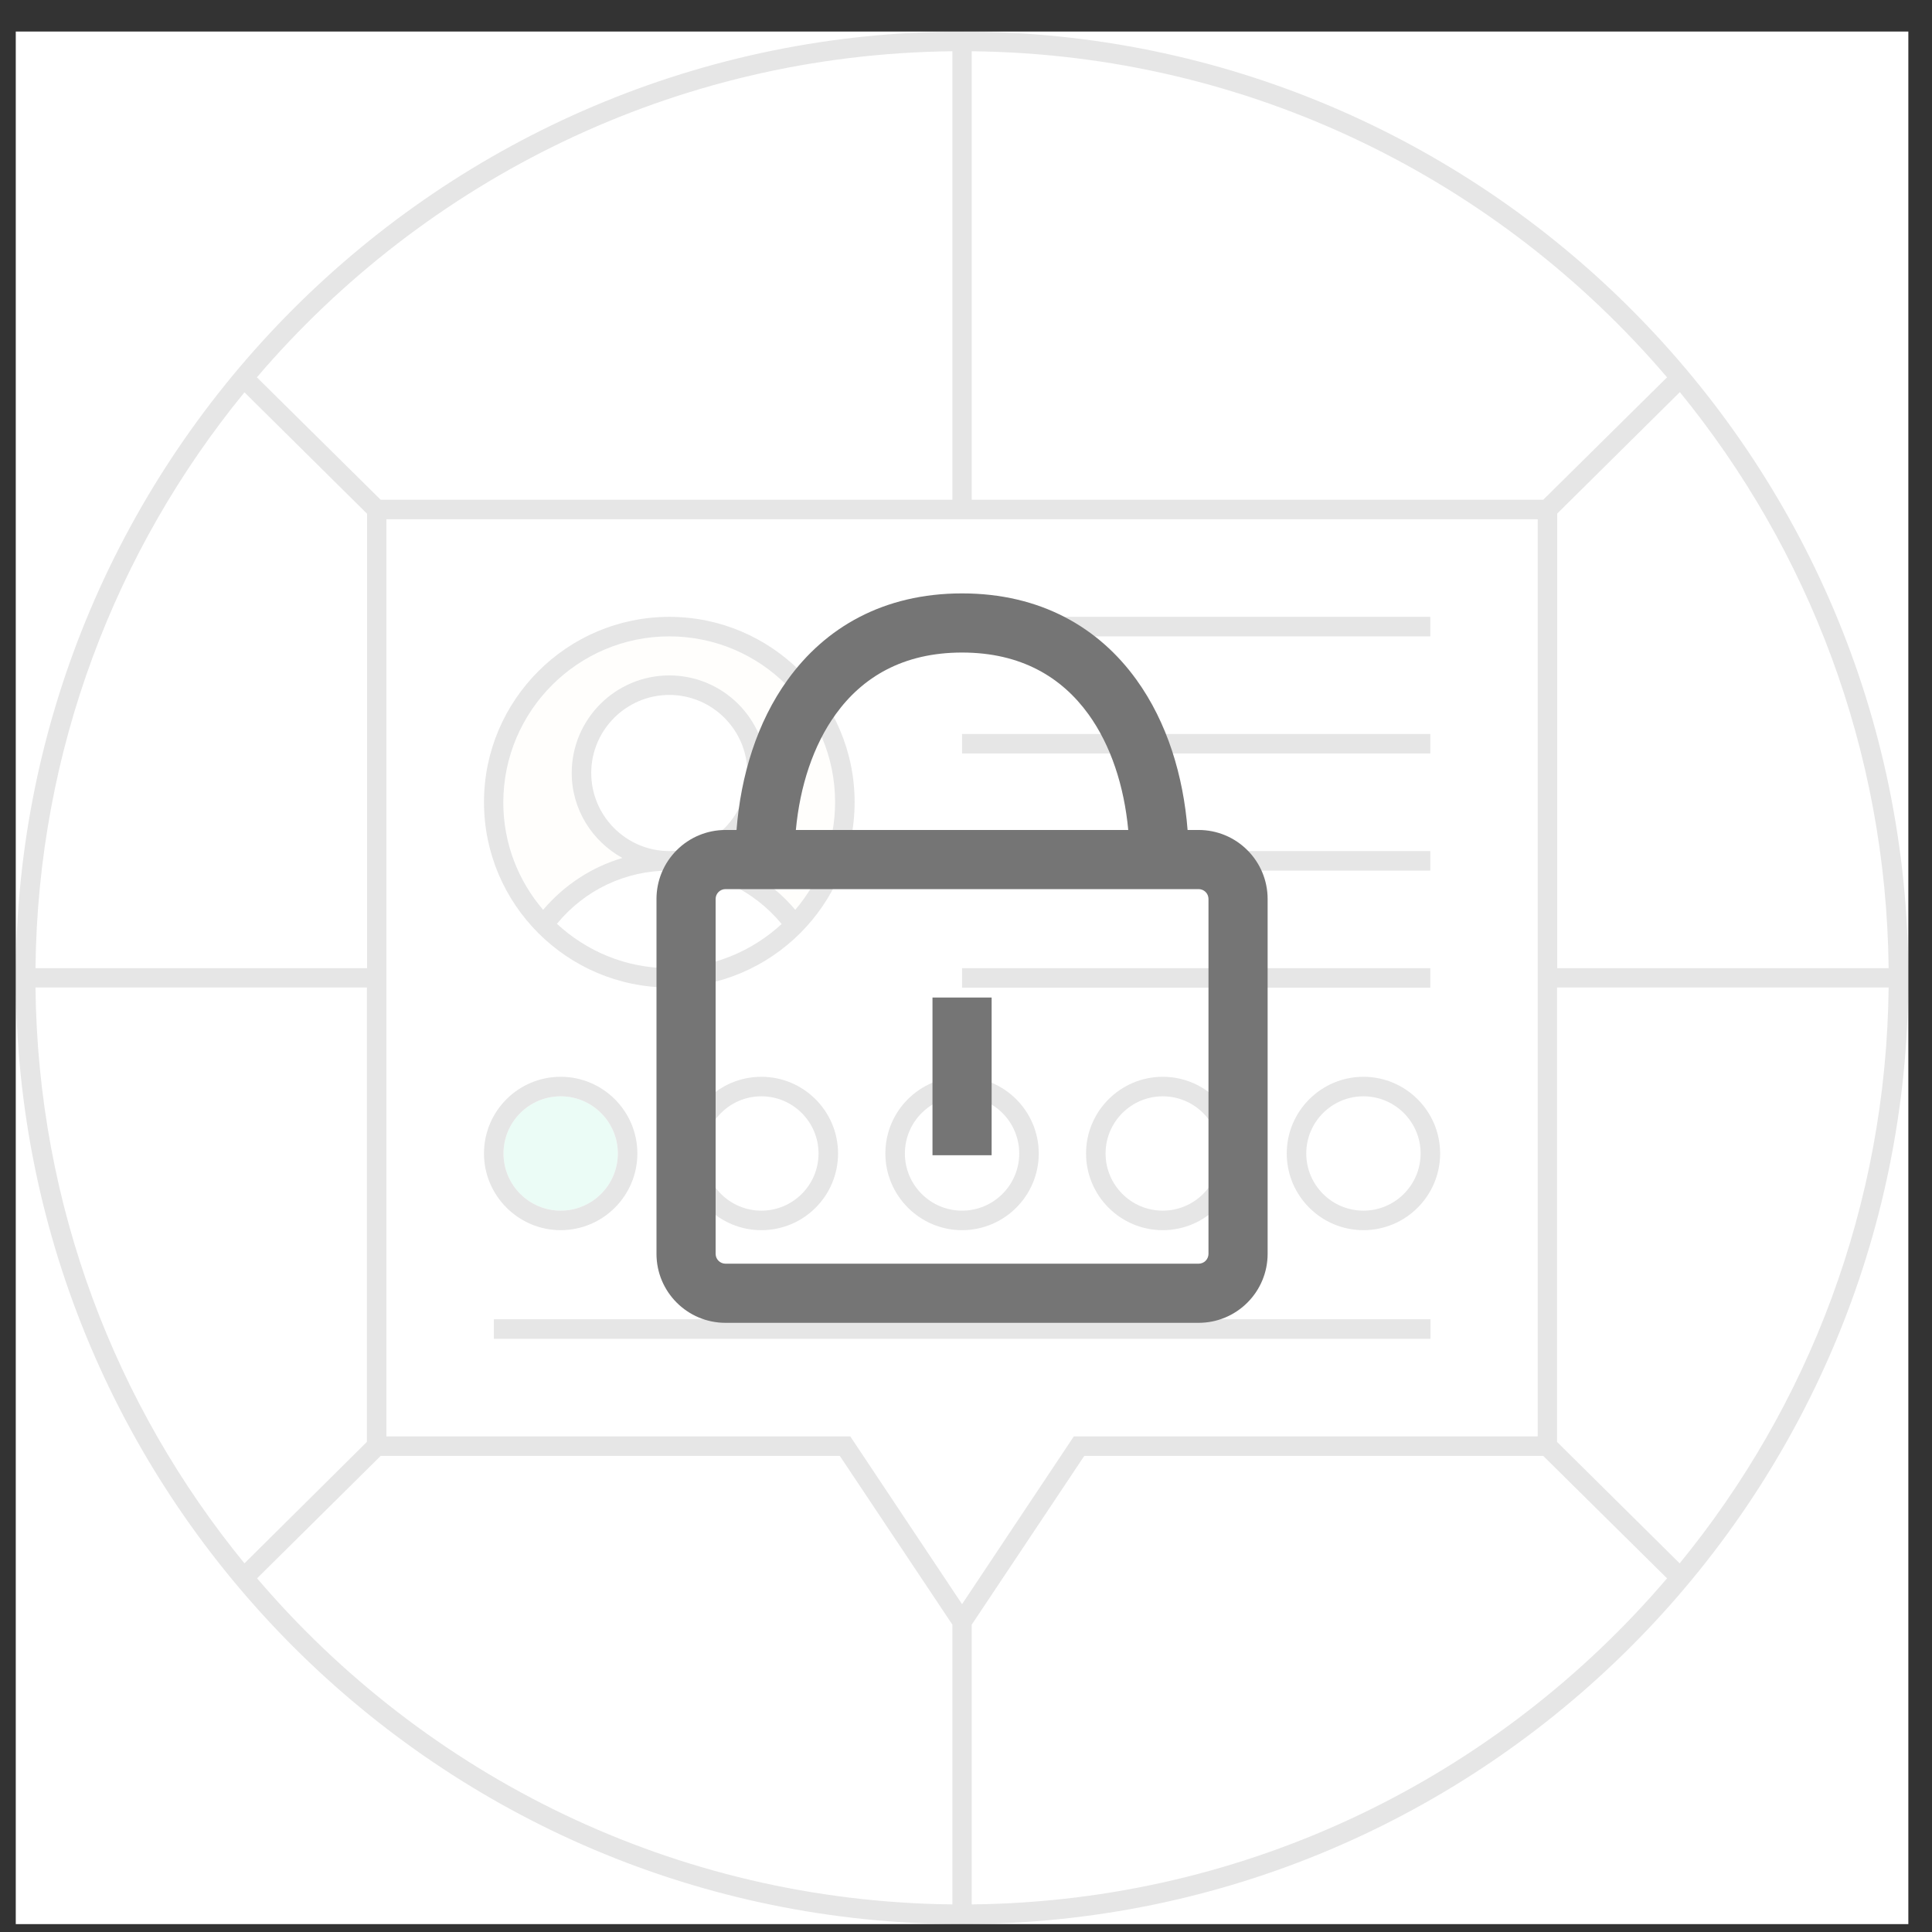<svg width="49" height="49" viewBox="0 0 49 49" fill="none" xmlns="http://www.w3.org/2000/svg">
<rect x="0" y="0" width="49" height="49" fill="#333333" stroke="none"/>
<rect width="48" height="48" transform="translate(0.4 0.8)" fill="white"/>
<g opacity="0.1" clip-path="url(#clip0_9_9433)">
<g clip-path="url(#clip1_9_9433)">
<g clip-path="url(#clip2_9_9433)">
<path d="M42.28 9.57C38.015 4.57 31.7 1.375 24.645 1.3V12.675H39.14L42.28 9.57Z" fill="white"/>
<path d="M9.305 13.025L6.2 9.95C2.935 13.94 0.96 19.02 0.9 24.555H9.305V13.025Z" fill="white"/>
<path d="M14.22 30.705C15.021 30.705 15.67 30.056 15.67 29.255C15.67 28.454 15.021 27.805 14.22 27.805C13.419 27.805 12.77 28.454 12.77 29.255C12.77 30.056 13.419 30.705 14.22 30.705Z" fill="#34E0A1"/>
<path d="M15.79 21.76C15.025 21.34 14.505 20.535 14.505 19.605C14.505 18.24 15.615 17.13 16.98 17.13C18.345 17.13 19.455 18.24 19.455 19.605C19.455 20.54 18.93 21.345 18.165 21.765C18.945 21.995 19.645 22.45 20.175 23.075C20.805 22.34 21.185 21.385 21.185 20.345C21.185 18.025 19.3 16.14 16.98 16.14C14.66 16.14 12.775 18.025 12.775 20.345C12.775 21.385 13.155 22.335 13.785 23.07C14.315 22.44 15.015 21.99 15.79 21.76Z" fill="#FFF7E1"/>
<path d="M39 36.43V13.17H9.8V36.43H21.56L24.4 40.685L27.235 36.43H39ZM24.4 15.645H36.275V16.14H24.4V15.645ZM36.525 29.255C36.525 30.325 35.655 31.2 34.58 31.2C33.51 31.2 32.635 30.33 32.635 29.255C32.635 28.185 33.505 27.31 34.58 27.31C35.65 27.31 36.525 28.18 36.525 29.255ZM24.4 18.615H36.275V19.11H24.4V18.615ZM24.4 21.585H36.275V22.08H24.4V21.585ZM24.4 24.555H36.275V25.05H24.4V24.555ZM31.435 29.255C31.435 30.325 30.565 31.2 29.49 31.2C28.42 31.2 27.545 30.33 27.545 29.255C27.545 28.185 28.415 27.31 29.49 27.31C30.56 27.31 31.435 28.18 31.435 29.255ZM24.4 27.31C25.47 27.31 26.345 28.18 26.345 29.255C26.345 30.325 25.475 31.2 24.4 31.2C23.325 31.2 22.455 30.33 22.455 29.255C22.455 28.18 23.33 27.31 24.4 27.31ZM16.975 15.645C19.565 15.645 21.675 17.755 21.675 20.345C21.675 22.935 19.565 25.045 16.975 25.045C14.385 25.045 12.275 22.935 12.275 20.345C12.275 17.755 14.385 15.645 16.975 15.645ZM21.255 29.255C21.255 30.325 20.385 31.2 19.31 31.2C18.235 31.2 17.365 30.33 17.365 29.255C17.365 28.185 18.235 27.31 19.31 27.31C20.385 27.31 21.255 28.18 21.255 29.255ZM14.22 27.31C15.29 27.31 16.165 28.18 16.165 29.255C16.165 30.325 15.295 31.2 14.22 31.2C13.145 31.2 12.275 30.33 12.275 29.255C12.275 28.18 13.15 27.31 14.22 27.31ZM12.525 33.955V33.46H36.28V33.955H12.525Z" fill="white"/>
<path d="M9.305 25.045H0.9C0.96 30.58 2.935 35.66 6.2 39.65L9.31 36.57V25.045H9.305Z" fill="white"/>
<path d="M39.495 36.575L42.605 39.655C45.865 35.66 47.84 30.58 47.9 25.045H39.495V36.575Z" fill="white"/>
<path d="M39.495 13.025V24.55H47.9C47.84 19.02 45.865 13.94 42.6 9.95L39.495 13.025Z" fill="white"/>
<path d="M9.655 36.925L6.515 40.03C10.78 45.03 17.095 48.225 24.15 48.3V41.205L21.295 36.925H9.655Z" fill="white"/>
<path d="M27.5 36.925L24.645 41.205V48.3C31.7 48.225 38.015 45.03 42.28 40.03L39.14 36.925H27.5Z" fill="white"/>
<path d="M24.155 12.675V1.3C17.1 1.375 10.785 4.57 6.52 9.57L9.66 12.675H24.155Z" fill="white"/>
<path d="M28.04 29.255C28.04 30.055 28.69 30.705 29.49 30.705C30.29 30.705 30.94 30.055 30.94 29.255C30.94 28.455 30.29 27.805 29.49 27.805C28.69 27.805 28.04 28.455 28.04 29.255Z" fill="white"/>
<path d="M24.4 30.705C25.201 30.705 25.85 30.056 25.85 29.255C25.85 28.454 25.201 27.805 24.4 27.805C23.599 27.805 22.95 28.454 22.95 29.255C22.95 30.056 23.599 30.705 24.4 30.705Z" fill="white"/>
<path d="M19.31 30.705C20.111 30.705 20.76 30.056 20.76 29.255C20.76 28.454 20.111 27.805 19.31 27.805C18.509 27.805 17.86 28.454 17.86 29.255C17.86 30.056 18.509 30.705 19.31 30.705Z" fill="white"/>
<path d="M16.975 21.585C18.069 21.585 18.955 20.698 18.955 19.605C18.955 18.512 18.069 17.625 16.975 17.625C15.882 17.625 14.995 18.512 14.995 19.605C14.995 20.698 15.882 21.585 16.975 21.585Z" fill="white"/>
<path d="M16.975 22.08C15.865 22.08 14.83 22.575 14.125 23.43C14.875 24.125 15.875 24.555 16.975 24.555C18.075 24.555 19.075 24.13 19.825 23.435C19.125 22.585 18.08 22.08 16.975 22.08Z" fill="white"/>
<path d="M34.58 27.805C33.78 27.805 33.13 28.455 33.13 29.255C33.13 30.055 33.78 30.705 34.58 30.705C35.38 30.705 36.03 30.055 36.03 29.255C36.03 28.455 35.38 27.805 34.58 27.805Z" fill="white"/>
<path d="M24.4 0.8C11.165 0.8 0.4 11.565 0.4 24.8C0.4 38.035 11.165 48.8 24.4 48.8C37.635 48.8 48.4 38.035 48.4 24.8C48.4 11.565 37.635 0.8 24.4 0.8ZM24.645 48.3V41.205L27.5 36.925H39.14L42.28 40.03C38.015 45.03 31.7 48.225 24.645 48.3ZM24.155 1.3V12.675H9.655L6.515 9.57C10.785 4.57 17.1 1.375 24.155 1.3ZM42.28 9.57L39.14 12.675H24.645V1.3C31.7 1.375 38.015 4.57 42.28 9.57ZM24.4 40.685L21.565 36.43H9.8V13.17H39V36.43H27.235L24.4 40.685ZM6.2 9.95L9.31 13.03V24.555H0.9C0.96 19.02 2.935 13.94 6.2 9.95ZM9.305 25.045V36.57L6.2 39.65C2.935 35.66 0.96 30.58 0.9 25.045H9.305ZM9.655 36.925H21.3L24.155 41.205V48.3C17.1 48.225 10.785 45.03 6.52 40.03L9.655 36.925ZM42.6 39.65L39.49 36.57V25.045H47.9C47.84 30.58 45.865 35.66 42.6 39.65ZM39.495 24.555V13.025L42.605 9.945C45.865 13.94 47.84 19.02 47.9 24.555H39.495Z" fill="black"/>
<path d="M16.975 25.045C19.565 25.045 21.675 22.935 21.675 20.345C21.675 17.755 19.565 15.645 16.975 15.645C14.385 15.645 12.275 17.755 12.275 20.345C12.275 22.935 14.385 25.045 16.975 25.045ZM16.975 24.555C15.875 24.555 14.875 24.125 14.125 23.43C14.83 22.57 15.865 22.08 16.975 22.08C18.08 22.08 19.125 22.585 19.825 23.435C19.075 24.125 18.075 24.555 16.975 24.555ZM16.975 16.14C19.295 16.14 21.18 18.025 21.18 20.345C21.18 21.385 20.795 22.34 20.17 23.075C19.64 22.445 18.94 21.995 18.16 21.765C18.925 21.345 19.45 20.54 19.45 19.605C19.45 18.24 18.34 17.13 16.975 17.13C15.61 17.13 14.5 18.24 14.5 19.605C14.5 20.535 15.025 21.34 15.785 21.76C15.01 21.99 14.315 22.44 13.775 23.075C13.145 22.34 12.765 21.39 12.765 20.35C12.77 18.025 14.66 16.14 16.975 16.14ZM16.975 21.585C15.885 21.585 14.995 20.695 14.995 19.605C14.995 18.515 15.885 17.625 16.975 17.625C18.065 17.625 18.955 18.515 18.955 19.605C18.955 20.695 18.07 21.585 16.975 21.585Z" fill="black"/>
<path d="M14.22 31.2C15.29 31.2 16.165 30.33 16.165 29.255C16.165 28.185 15.295 27.31 14.22 27.31C13.145 27.31 12.275 28.18 12.275 29.255C12.275 30.325 13.15 31.2 14.22 31.2ZM14.22 27.805C15.02 27.805 15.67 28.455 15.67 29.255C15.67 30.055 15.02 30.705 14.22 30.705C13.42 30.705 12.77 30.055 12.77 29.255C12.77 28.455 13.42 27.805 14.22 27.805Z" fill="black"/>
<path d="M17.365 29.255C17.365 30.325 18.235 31.2 19.31 31.2C20.385 31.2 21.255 30.33 21.255 29.255C21.255 28.185 20.385 27.31 19.31 27.31C18.235 27.31 17.365 28.18 17.365 29.255ZM20.76 29.255C20.76 30.055 20.11 30.705 19.31 30.705C18.51 30.705 17.86 30.055 17.86 29.255C17.86 28.455 18.51 27.805 19.31 27.805C20.11 27.805 20.76 28.455 20.76 29.255Z" fill="black"/>
<path d="M24.4 31.2C25.47 31.2 26.345 30.33 26.345 29.255C26.345 28.185 25.475 27.31 24.4 27.31C23.325 27.31 22.455 28.18 22.455 29.255C22.455 30.325 23.33 31.2 24.4 31.2ZM24.4 27.805C25.2 27.805 25.85 28.455 25.85 29.255C25.85 30.055 25.2 30.705 24.4 30.705C23.6 30.705 22.95 30.055 22.95 29.255C22.95 28.455 23.6 27.805 24.4 27.805Z" fill="black"/>
<path d="M27.545 29.255C27.545 30.325 28.415 31.2 29.49 31.2C30.56 31.2 31.435 30.33 31.435 29.255C31.435 28.185 30.565 27.31 29.49 27.31C28.42 27.31 27.545 28.18 27.545 29.255ZM30.94 29.255C30.94 30.055 30.29 30.705 29.49 30.705C28.69 30.705 28.04 30.055 28.04 29.255C28.04 28.455 28.69 27.805 29.49 27.805C30.29 27.805 30.94 28.455 30.94 29.255Z" fill="black"/>
<path d="M34.58 27.31C33.51 27.31 32.635 28.18 32.635 29.255C32.635 30.325 33.505 31.2 34.58 31.2C35.65 31.2 36.525 30.33 36.525 29.255C36.525 28.18 35.65 27.31 34.58 27.31ZM34.58 30.705C33.78 30.705 33.13 30.055 33.13 29.255C33.13 28.455 33.78 27.805 34.58 27.805C35.38 27.805 36.03 28.455 36.03 29.255C36.03 30.055 35.38 30.705 34.58 30.705Z" fill="black"/>
<path d="M36.275 15.645H24.4V16.14H36.275V15.645Z" fill="black"/>
<path d="M36.275 18.615H24.4V19.11H36.275V18.615Z" fill="black"/>
<path d="M36.275 21.585H24.4V22.08H36.275V21.585Z" fill="black"/>
<path d="M36.275 24.555H24.4V25.05H36.275V24.555Z" fill="black"/>
<path d="M36.28 33.46H12.525V33.955H36.28V33.46Z" fill="black"/>
</g>
</g>
</g>
<path fill-rule="evenodd" clip-rule="evenodd" d="M18.68 21.05H18.4C17.936 21.05 17.491 21.234 17.163 21.563C16.834 21.891 16.65 22.336 16.65 22.8V31.8C16.65 32.766 17.434 33.55 18.4 33.55H30.4C30.864 33.55 31.309 33.366 31.637 33.037C31.966 32.709 32.15 32.264 32.15 31.8V22.8C32.15 22.336 31.966 21.891 31.637 21.563C31.309 21.234 30.864 21.05 30.4 21.05H30.12C30.013 19.682 29.606 18.323 28.82 17.236C27.87 15.92 26.398 15.05 24.4 15.05C22.402 15.05 20.93 15.92 19.98 17.236C19.194 18.323 18.787 19.682 18.68 21.05ZM20.185 21.05H28.615C28.511 19.939 28.175 18.903 27.605 18.114C26.929 17.18 25.903 16.55 24.4 16.55C22.897 16.55 21.87 17.18 21.196 18.114C20.626 18.903 20.288 19.939 20.185 21.05ZM18.4 22.55C18.334 22.55 18.27 22.576 18.223 22.623C18.176 22.67 18.15 22.734 18.15 22.8V31.8C18.15 31.938 18.262 32.05 18.4 32.05H30.4C30.466 32.05 30.53 32.024 30.577 31.977C30.624 31.93 30.65 31.866 30.65 31.8V22.8C30.65 22.734 30.624 22.67 30.577 22.623C30.53 22.576 30.466 22.55 30.4 22.55H18.4ZM23.65 29.3V25.3H25.15V29.3H23.65Z" fill="#757575"/>
<defs>
<clipPath id="clip0_9_9433">
<rect width="48" height="48" fill="white" transform="translate(0.4 0.8)"/>
</clipPath>
<clipPath id="clip1_9_9433">
<rect width="48" height="48" fill="white" transform="translate(0.4 0.8)"/>
</clipPath>
<clipPath id="clip2_9_9433">
<rect width="48" height="48" fill="white" transform="translate(0.4 0.8)"/>
</clipPath>
</defs>
</svg>
